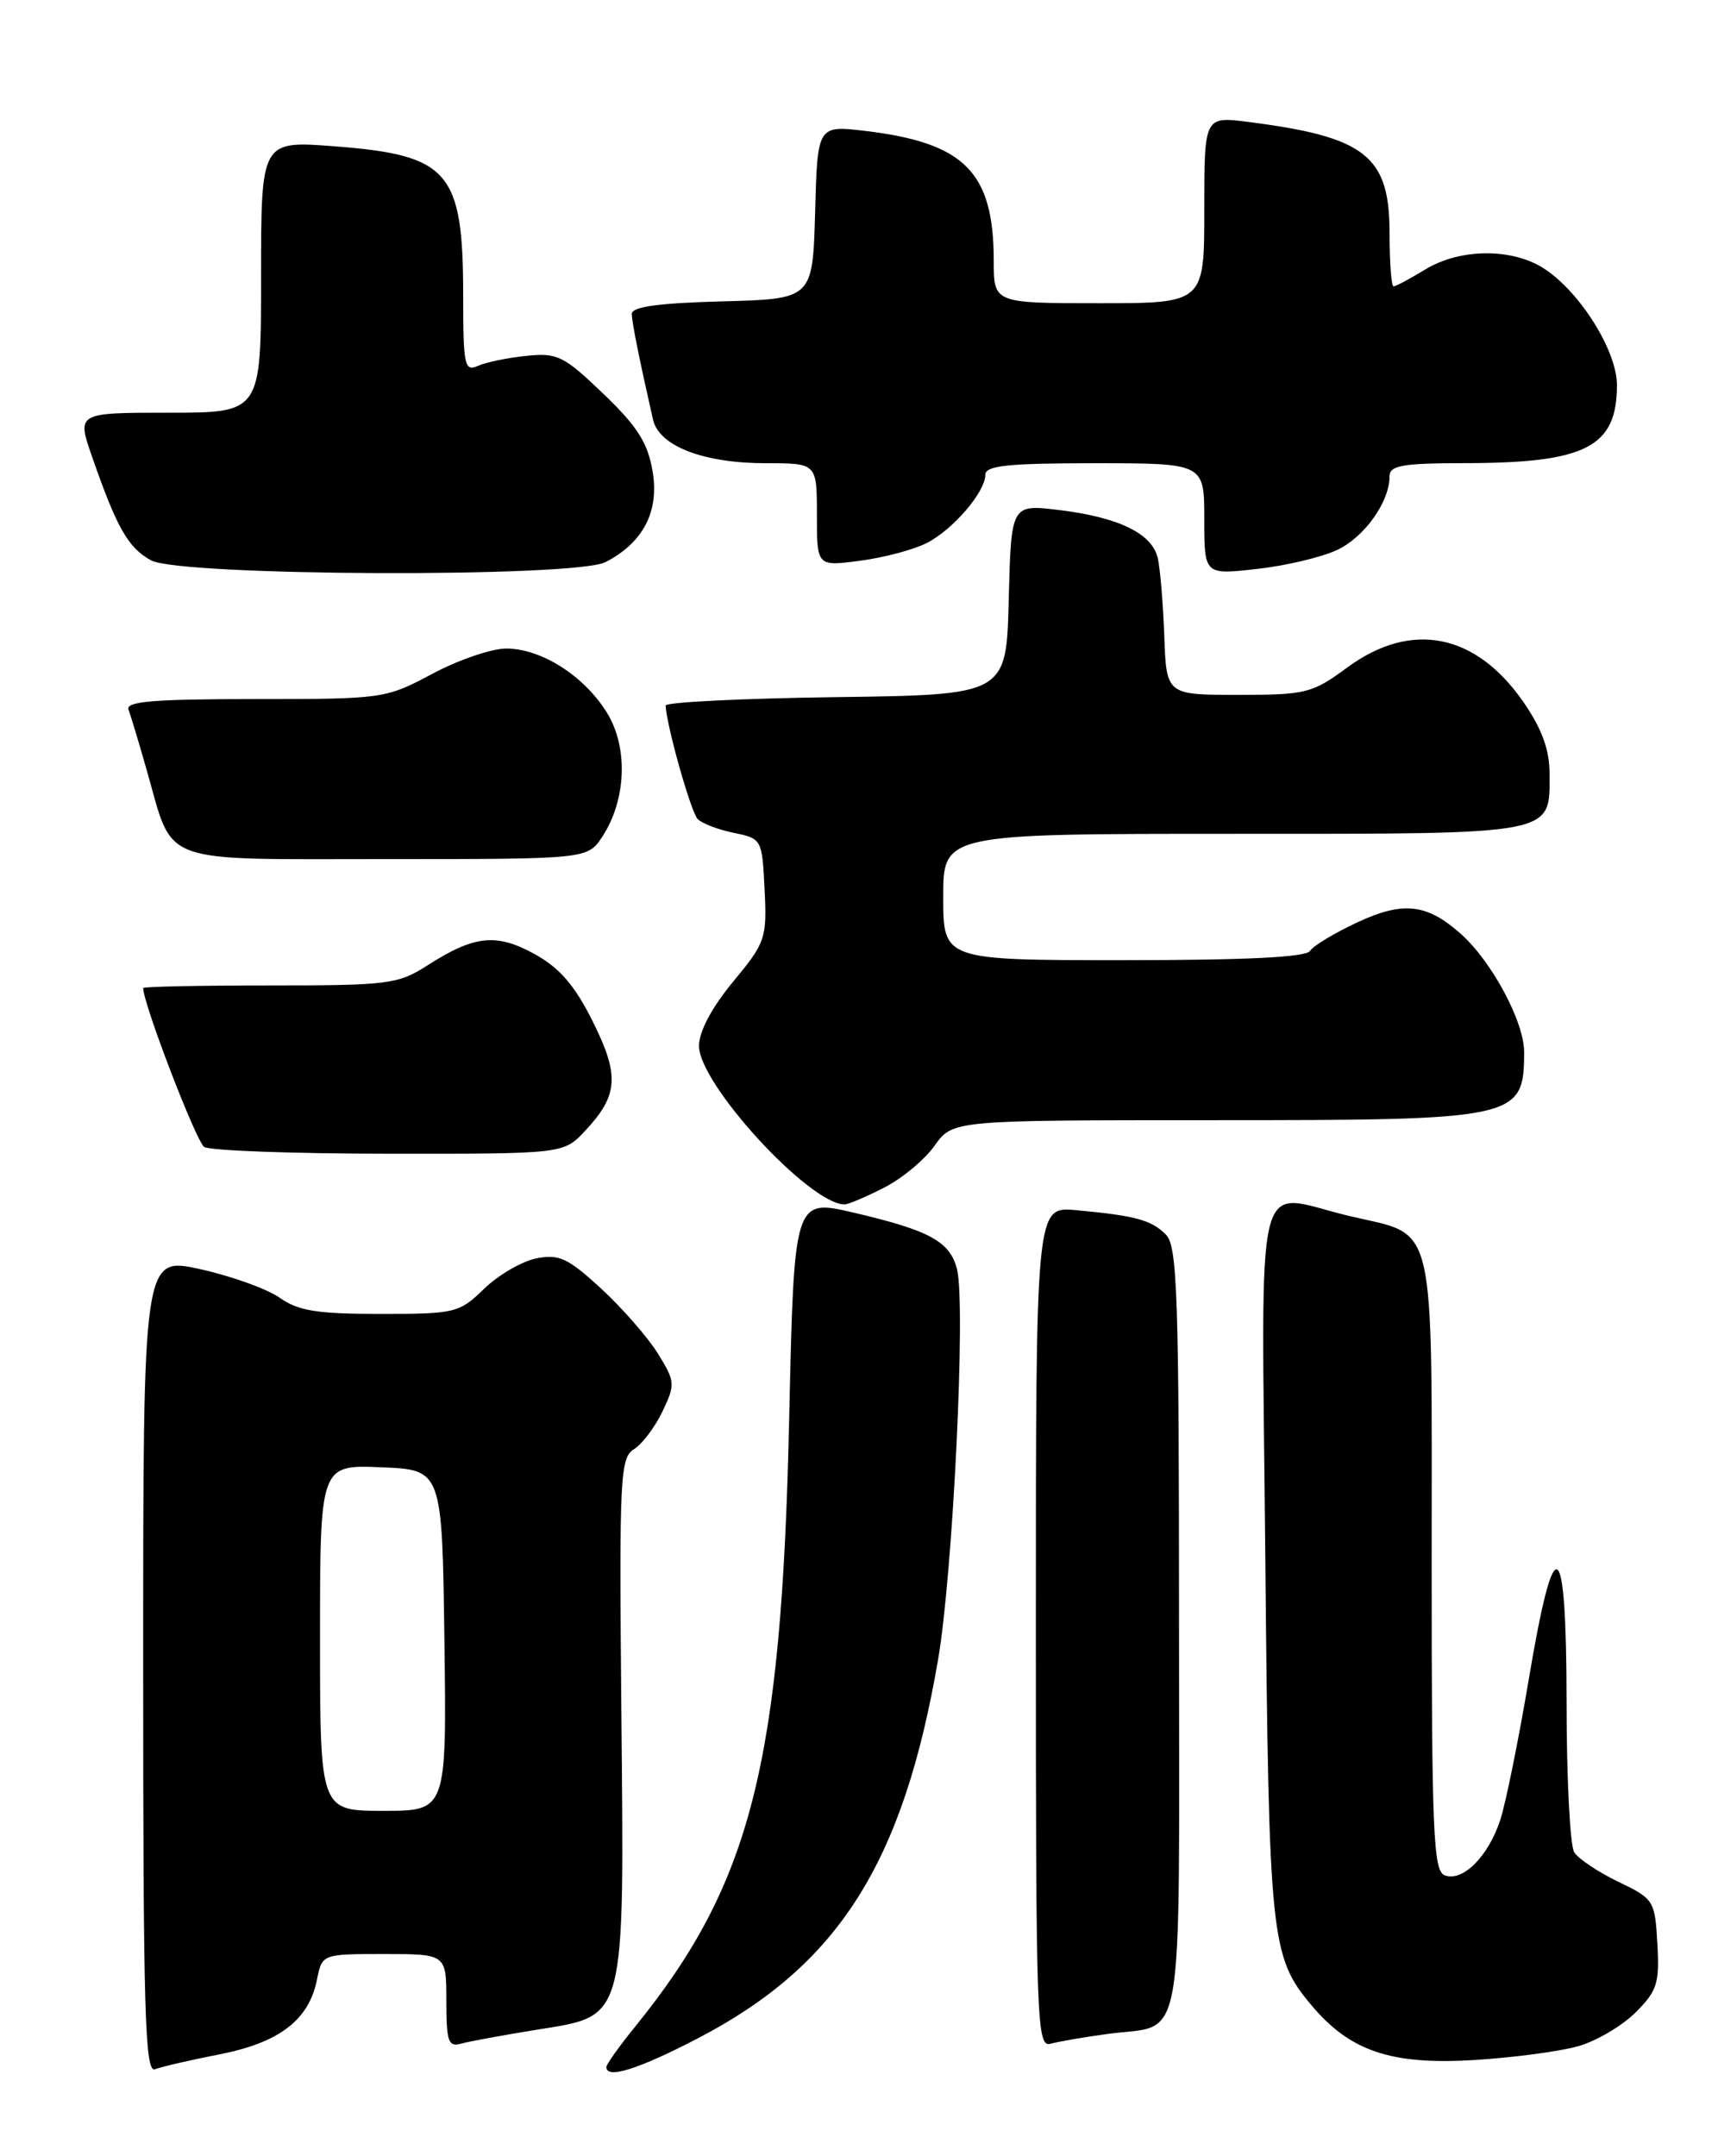 <?xml version="1.0" encoding="UTF-8" standalone="no"?>
<!DOCTYPE svg PUBLIC "-//W3C//DTD SVG 1.1//EN" "http://www.w3.org/Graphics/SVG/1.1/DTD/svg11.dtd" >
<svg xmlns="http://www.w3.org/2000/svg" xmlns:xlink="http://www.w3.org/1999/xlink" version="1.1" viewBox="0 0 204 256">
 <g >
 <path fill="currentColor"
d=" M 26.12 243.90 C 33.20 242.50 36.69 239.82 37.64 235.03 C 38.25 232.00 38.25 232.00 45.62 232.00 C 53.00 232.00 53.00 232.00 53.00 237.57 C 53.00 242.39 53.23 243.07 54.75 242.64 C 55.71 242.37 59.81 241.62 63.85 240.97 C 74.38 239.27 74.13 240.25 73.78 203.05 C 73.52 175.31 73.63 173.09 75.28 172.06 C 76.26 171.45 77.78 169.43 78.67 167.57 C 80.20 164.36 80.17 164.02 78.13 160.72 C 76.95 158.81 73.92 155.34 71.40 153.01 C 67.43 149.36 66.39 148.87 63.68 149.41 C 61.96 149.76 59.17 151.38 57.48 153.02 C 54.52 155.89 54.06 156.00 45.16 156.00 C 37.66 156.00 35.41 155.64 33.21 154.08 C 31.72 153.03 27.46 151.50 23.75 150.68 C 17.00 149.20 17.00 149.20 17.00 197.71 C 17.00 238.85 17.21 246.13 18.40 245.68 C 19.17 245.38 22.64 244.58 26.12 243.90 Z  M 82.88 242.00 C 99.56 233.32 107.24 221.22 111.39 197.05 C 113.16 186.73 114.70 154.94 113.64 150.70 C 112.81 147.41 110.41 146.09 101.39 143.98 C 94.29 142.32 94.29 142.32 93.71 168.41 C 92.81 209.43 89.21 223.63 75.38 240.67 C 73.52 242.96 72.00 245.10 72.00 245.42 C 72.00 246.88 75.81 245.68 82.88 242.00 Z  M 187.42 242.94 C 189.58 242.32 192.64 240.51 194.22 238.93 C 196.78 236.37 197.07 235.46 196.80 230.77 C 196.51 225.64 196.39 225.45 192.16 223.42 C 189.78 222.27 187.42 220.70 186.93 219.92 C 186.43 219.14 186.02 211.15 186.02 202.17 C 186.00 181.92 184.59 181.11 181.50 199.56 C 180.30 206.67 178.79 214.13 178.13 216.13 C 176.69 220.47 173.66 223.47 171.54 222.65 C 170.19 222.14 170.00 217.49 170.00 185.69 C 170.00 143.95 170.68 146.84 160.29 144.39 C 148.67 141.66 149.81 137.01 150.25 185.25 C 150.67 230.32 150.88 232.32 155.75 238.11 C 160.32 243.54 165.19 245.18 175.00 244.59 C 179.68 244.30 185.26 243.56 187.42 242.94 Z  M 131.50 241.49 C 140.82 240.21 140.00 244.85 140.00 193.54 C 140.00 153.62 139.81 147.95 138.43 146.57 C 136.70 144.84 134.81 144.33 127.75 143.68 C 123.00 143.25 123.00 143.25 123.00 193.19 C 123.00 240.27 123.10 243.11 124.75 242.65 C 125.71 242.39 128.75 241.86 131.50 241.49 Z  M 104.96 141.02 C 107.09 139.94 109.80 137.69 110.98 136.02 C 113.14 133.00 113.14 133.00 144.13 133.00 C 180.28 133.00 180.95 132.85 180.98 124.95 C 181.00 121.32 177.13 114.12 173.40 110.82 C 169.41 107.30 166.62 106.99 161.26 109.47 C 158.50 110.75 155.94 112.29 155.56 112.90 C 155.10 113.65 147.99 114.00 133.44 114.00 C 112.00 114.00 112.00 114.00 112.00 106.50 C 112.00 99.00 112.00 99.00 146.43 99.00 C 185.06 99.00 184.00 99.20 184.00 91.86 C 184.00 89.04 183.10 86.56 180.95 83.43 C 175.28 75.18 167.59 73.65 159.98 79.25 C 155.81 82.32 155.08 82.50 147.03 82.50 C 138.50 82.50 138.50 82.50 138.25 75.50 C 138.11 71.65 137.76 67.50 137.48 66.27 C 136.81 63.35 132.86 61.42 125.78 60.56 C 120.07 59.86 120.07 59.86 119.78 71.18 C 119.50 82.50 119.50 82.50 99.25 82.77 C 88.11 82.92 79.02 83.37 79.04 83.77 C 79.16 86.23 82.05 96.45 82.85 97.25 C 83.38 97.78 85.32 98.52 87.16 98.89 C 90.46 99.57 90.50 99.65 90.79 105.63 C 91.07 111.41 90.91 111.90 87.04 116.57 C 84.51 119.63 83.00 122.48 83.00 124.18 C 83.00 128.71 96.11 142.98 100.29 143.00 C 100.72 143.00 102.82 142.11 104.96 141.02 Z  M 69.49 134.25 C 73.43 130.04 73.59 127.67 70.36 121.23 C 68.25 117.00 66.45 114.92 63.51 113.29 C 58.94 110.77 56.35 111.04 50.77 114.61 C 47.26 116.86 46.15 117.00 32.02 117.00 C 23.76 117.00 17.00 117.14 17.00 117.31 C 17.00 119.16 23.31 135.58 24.25 136.18 C 24.94 136.61 34.82 136.98 46.21 136.98 C 66.92 137.00 66.92 137.00 69.49 134.25 Z  M 71.53 99.32 C 74.38 94.96 74.61 88.73 72.07 84.62 C 69.38 80.25 64.27 77.00 60.11 77.00 C 58.38 77.00 54.43 78.35 51.34 80.00 C 45.79 82.96 45.52 83.00 30.25 83.00 C 18.29 83.00 14.89 83.28 15.26 84.25 C 15.52 84.94 16.50 88.20 17.44 91.50 C 20.67 102.80 18.50 102.00 45.91 102.00 C 69.77 102.00 69.77 102.00 71.53 99.32 Z  M 71.90 66.74 C 76.38 64.43 78.30 60.73 77.49 55.95 C 76.92 52.57 75.68 50.62 71.64 46.75 C 66.95 42.25 66.18 41.87 62.51 42.25 C 60.30 42.47 57.71 43.01 56.75 43.44 C 55.16 44.15 55.00 43.41 55.00 35.17 C 55.00 20.33 53.36 18.42 39.71 17.37 C 31.00 16.70 31.00 16.70 31.00 32.85 C 31.00 49.00 31.00 49.00 20.05 49.00 C 9.11 49.00 9.11 49.00 10.94 54.25 C 13.88 62.69 15.22 65.05 17.94 66.53 C 21.42 68.42 68.27 68.60 71.90 66.74 Z  M 158.79 65.29 C 162.04 63.75 165.00 59.58 165.00 56.55 C 165.00 55.27 166.52 55.00 173.75 54.99 C 188.31 54.99 192.00 53.11 192.00 45.72 C 192.00 41.68 187.68 34.75 183.41 31.93 C 179.62 29.43 173.39 29.46 169.23 32.00 C 167.43 33.10 165.74 34.00 165.48 34.00 C 165.21 34.00 165.00 31.15 165.00 27.67 C 165.00 18.50 162.16 16.26 148.25 14.48 C 143.00 13.81 143.00 13.81 143.00 24.91 C 143.00 36.00 143.00 36.00 130.50 36.00 C 118.00 36.00 118.00 36.00 118.00 30.97 C 118.00 20.45 114.57 16.97 102.79 15.55 C 97.07 14.87 97.07 14.87 96.79 25.18 C 96.50 35.50 96.50 35.50 85.75 35.78 C 78.11 35.99 75.01 36.42 75.02 37.28 C 75.05 38.36 75.89 42.54 77.54 49.82 C 78.26 52.97 83.53 55.00 90.97 55.00 C 97.00 55.00 97.00 55.00 97.00 61.13 C 97.00 67.26 97.00 67.26 102.16 66.57 C 104.99 66.20 108.55 65.25 110.07 64.46 C 113.20 62.85 117.00 58.40 117.00 56.37 C 117.00 55.28 119.68 55.00 130.00 55.00 C 143.00 55.00 143.00 55.00 143.00 61.63 C 143.00 68.26 143.00 68.26 149.25 67.55 C 152.69 67.17 156.98 66.15 158.79 65.29 Z  M 38.00 194.46 C 38.00 173.91 38.00 173.91 45.25 174.21 C 52.50 174.50 52.50 174.50 52.77 194.75 C 53.04 215.00 53.04 215.00 45.52 215.00 C 38.00 215.00 38.00 215.00 38.00 194.46 Z "/>
</g>
</svg>